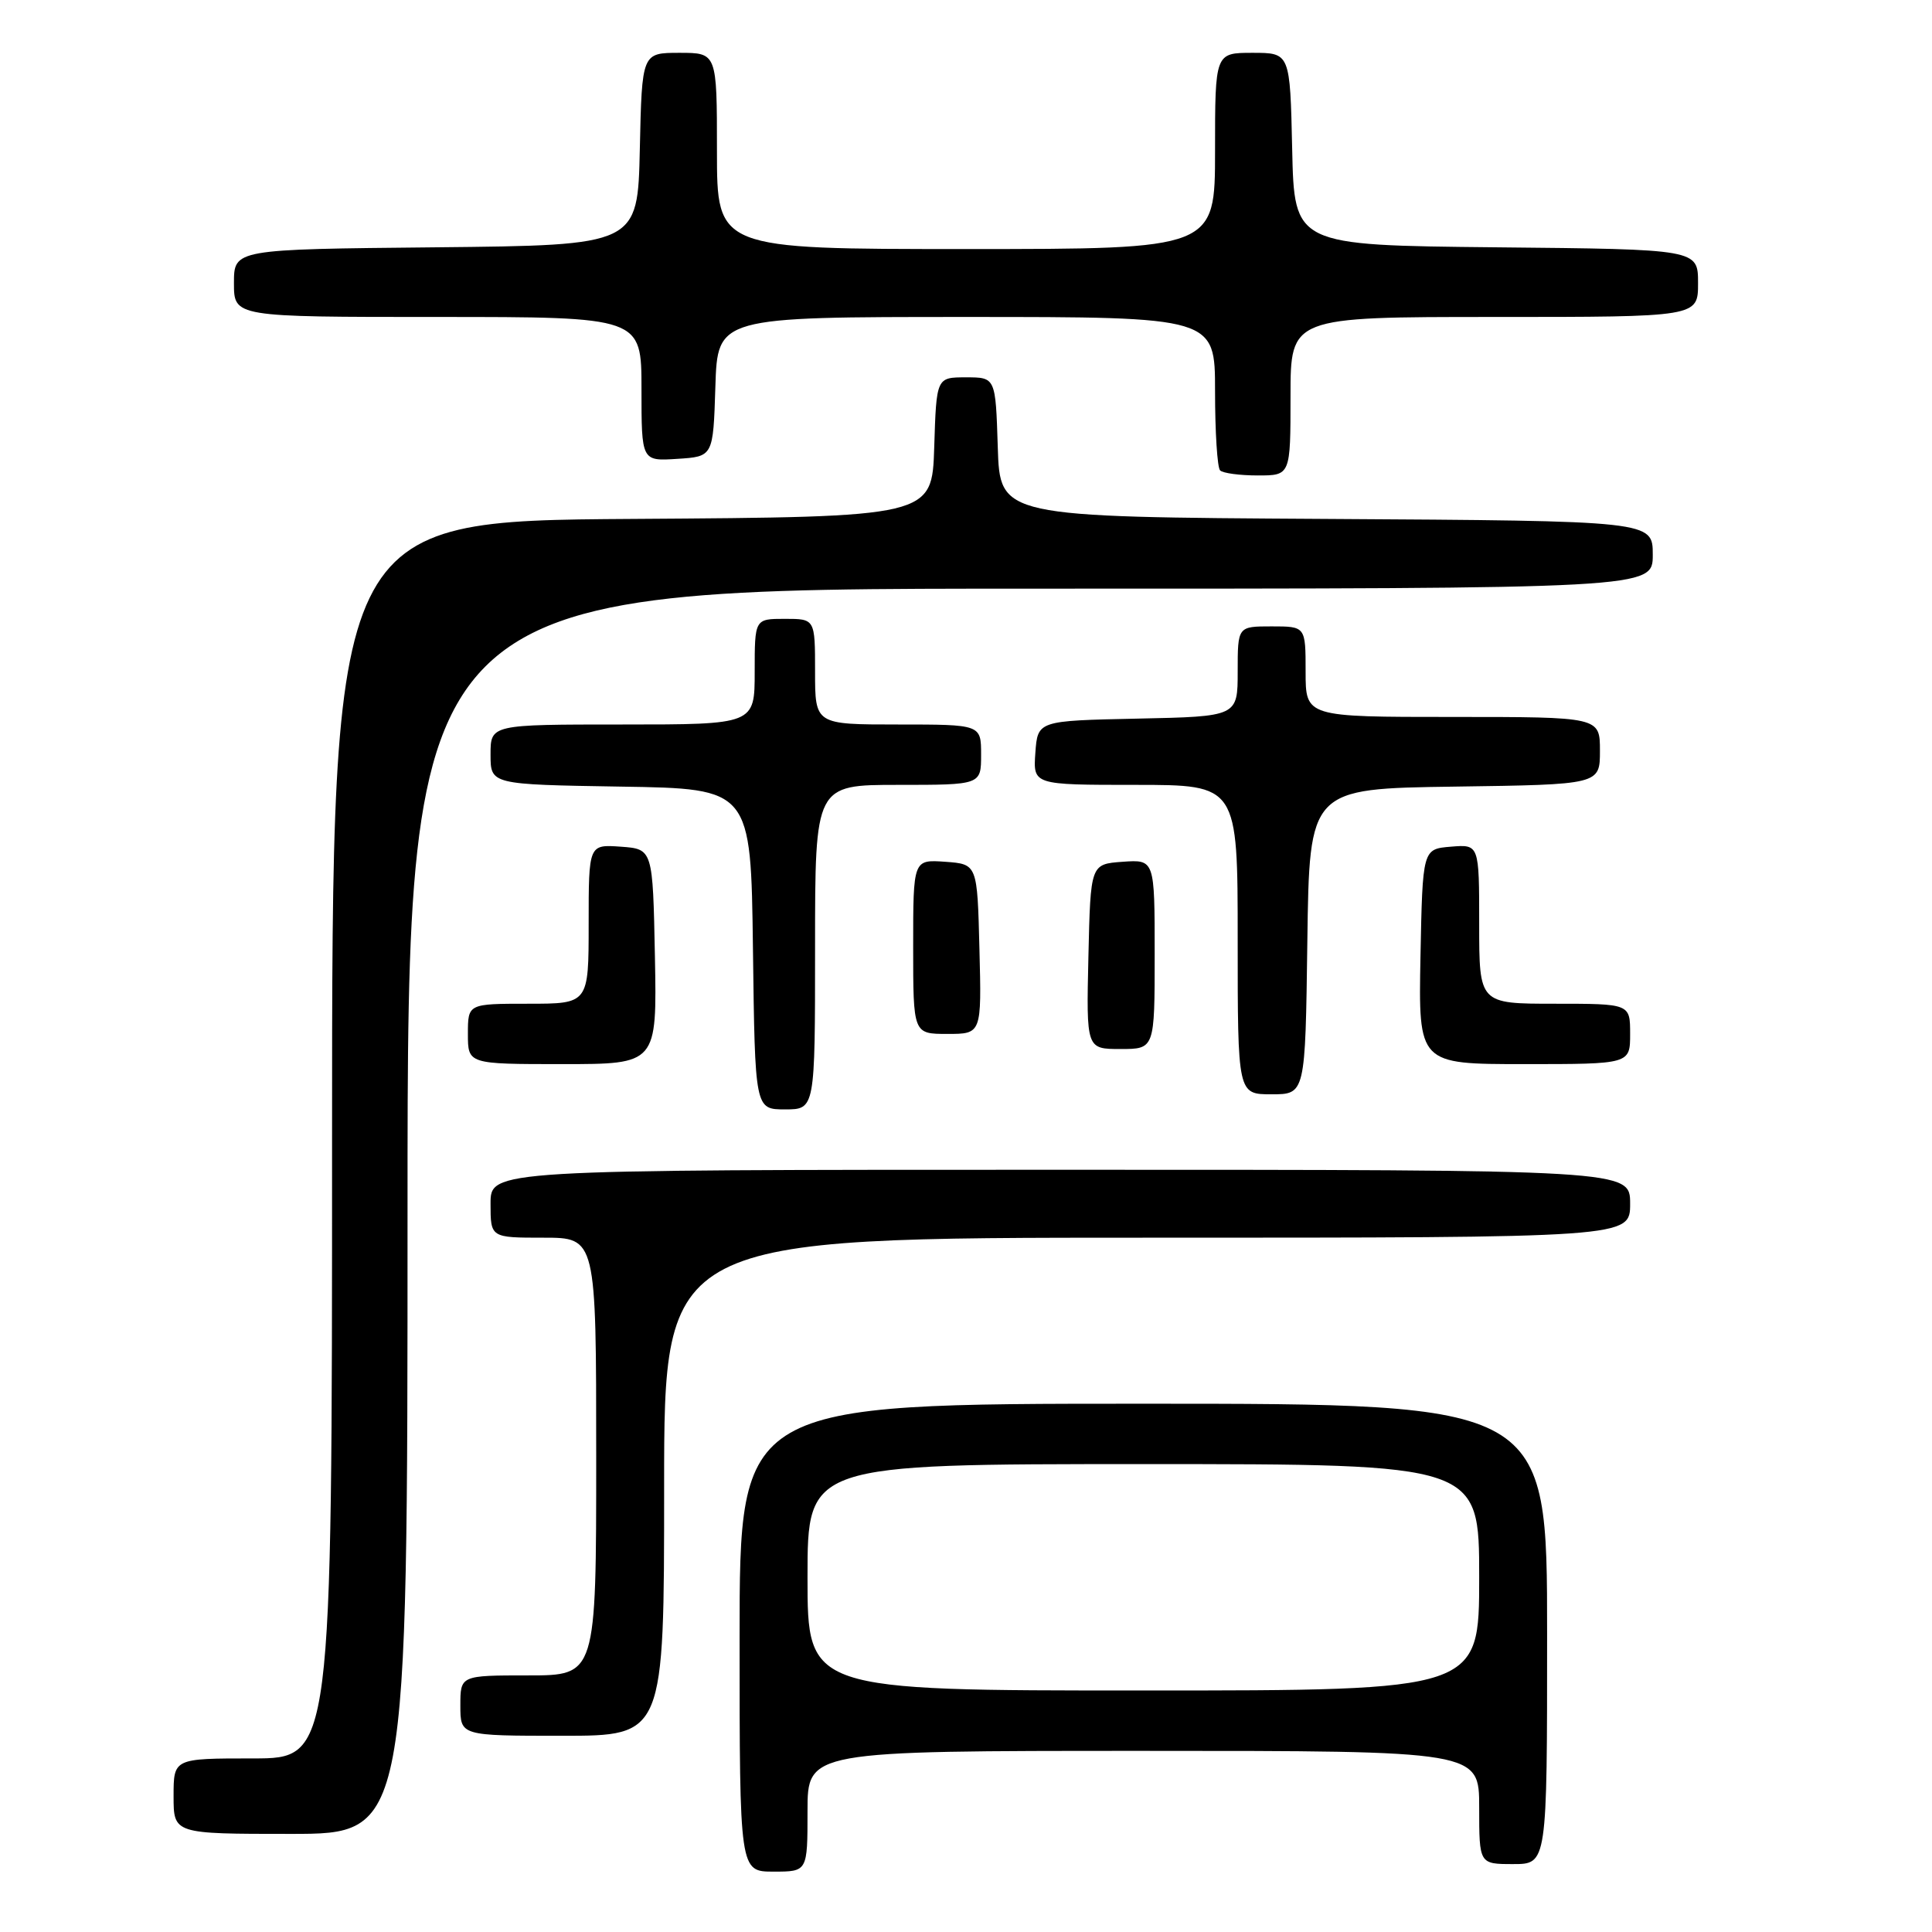<?xml version="1.0" encoding="UTF-8" standalone="no"?>
<!DOCTYPE svg PUBLIC "-//W3C//DTD SVG 1.1//EN" "http://www.w3.org/Graphics/SVG/1.1/DTD/svg11.dtd" >
<svg xmlns="http://www.w3.org/2000/svg" xmlns:xlink="http://www.w3.org/1999/xlink" version="1.1" viewBox="0 0 256 256">
 <g >
 <path fill="currentColor"
d=" M 107.00 240.00 C 107.00 232.00 107.00 232.00 151.50 232.00 C 196.00 232.00 196.00 232.00 196.00 239.50 C 196.00 247.00 196.00 247.00 200.50 247.00 C 205.00 247.00 205.00 247.00 205.00 216.50 C 205.00 186.00 205.00 186.00 151.50 186.00 C 98.00 186.00 98.00 186.00 98.00 217.00 C 98.00 248.00 98.00 248.00 102.50 248.00 C 107.00 248.00 107.00 248.00 107.00 240.00 Z  M 54.00 160.50 C 54.00 78.00 54.00 78.00 136.50 78.00 C 219.00 78.00 219.00 78.00 219.00 73.51 C 219.00 69.02 219.00 69.02 175.75 68.76 C 132.50 68.50 132.50 68.50 132.21 59.25 C 131.92 50.00 131.92 50.00 128.00 50.00 C 124.08 50.00 124.08 50.00 123.79 59.25 C 123.50 68.50 123.50 68.50 83.75 68.76 C 44.00 69.02 44.00 69.02 44.00 151.01 C 44.00 233.00 44.00 233.00 33.50 233.00 C 23.00 233.00 23.00 233.00 23.00 238.00 C 23.00 243.00 23.00 243.00 38.50 243.00 C 54.00 243.00 54.00 243.00 54.00 160.50 Z  M 88.00 197.00 C 88.00 164.00 88.00 164.00 152.00 164.00 C 216.00 164.00 216.00 164.00 216.00 159.50 C 216.00 155.00 216.00 155.00 140.50 155.00 C 65.00 155.00 65.00 155.00 65.00 159.50 C 65.00 164.00 65.00 164.00 72.00 164.00 C 79.00 164.00 79.00 164.00 79.00 193.00 C 79.00 222.00 79.00 222.00 70.00 222.00 C 61.00 222.00 61.00 222.00 61.00 226.00 C 61.00 230.00 61.00 230.00 74.50 230.00 C 88.00 230.00 88.00 230.00 88.00 197.00 Z  M 108.00 125.50 C 108.00 104.00 108.00 104.00 119.00 104.00 C 130.00 104.00 130.00 104.00 130.00 100.00 C 130.00 96.00 130.00 96.00 119.00 96.00 C 108.00 96.00 108.00 96.00 108.00 89.00 C 108.00 82.00 108.00 82.00 104.00 82.00 C 100.00 82.00 100.00 82.00 100.00 89.00 C 100.00 96.00 100.00 96.00 82.50 96.00 C 65.00 96.00 65.00 96.00 65.00 99.98 C 65.00 103.95 65.00 103.95 82.25 104.23 C 99.50 104.50 99.50 104.50 99.77 125.75 C 100.04 147.00 100.04 147.00 104.02 147.00 C 108.00 147.00 108.00 147.00 108.00 125.50 Z  M 173.23 124.75 C 173.50 104.50 173.50 104.50 192.75 104.23 C 212.00 103.96 212.00 103.96 212.00 99.48 C 212.00 95.00 212.00 95.00 192.50 95.00 C 173.00 95.00 173.00 95.00 173.00 89.00 C 173.00 83.00 173.00 83.00 168.50 83.00 C 164.00 83.00 164.00 83.00 164.00 88.97 C 164.00 94.94 164.00 94.94 150.75 95.22 C 137.50 95.50 137.50 95.50 137.19 99.75 C 136.89 104.00 136.89 104.00 150.44 104.00 C 164.00 104.00 164.00 104.00 164.00 124.50 C 164.00 145.00 164.00 145.00 168.48 145.00 C 172.96 145.00 172.96 145.00 173.23 124.75 Z  M 86.78 126.75 C 86.50 112.50 86.50 112.50 82.25 112.19 C 78.00 111.89 78.00 111.89 78.00 122.44 C 78.00 133.00 78.00 133.00 70.00 133.00 C 62.00 133.00 62.00 133.00 62.00 137.00 C 62.00 141.00 62.00 141.00 74.53 141.00 C 87.05 141.00 87.05 141.00 86.78 126.75 Z  M 216.00 137.00 C 216.00 133.00 216.00 133.00 206.00 133.00 C 196.00 133.00 196.00 133.00 196.00 122.44 C 196.00 111.88 196.00 111.88 192.25 112.19 C 188.50 112.50 188.50 112.50 188.22 126.75 C 187.95 141.00 187.95 141.00 201.97 141.00 C 216.00 141.00 216.00 141.00 216.00 137.00 Z  M 153.00 126.44 C 153.00 113.89 153.00 113.89 148.75 114.19 C 144.50 114.50 144.50 114.50 144.22 126.75 C 143.94 139.00 143.94 139.00 148.47 139.00 C 153.00 139.00 153.00 139.00 153.00 126.44 Z  M 129.78 125.75 C 129.50 114.50 129.50 114.50 125.25 114.19 C 121.00 113.89 121.00 113.89 121.00 125.44 C 121.00 137.00 121.00 137.00 125.53 137.00 C 130.07 137.00 130.07 137.00 129.78 125.75 Z  M 171.00 52.50 C 171.00 42.00 171.00 42.00 198.00 42.00 C 225.00 42.00 225.00 42.00 225.00 37.52 C 225.00 33.03 225.00 33.03 198.25 32.77 C 171.50 32.50 171.50 32.50 171.22 19.75 C 170.94 7.00 170.94 7.00 165.97 7.00 C 161.00 7.00 161.00 7.00 161.00 20.00 C 161.00 33.00 161.00 33.00 128.00 33.00 C 95.00 33.00 95.00 33.00 95.00 20.00 C 95.00 7.00 95.00 7.00 90.03 7.00 C 85.06 7.00 85.06 7.00 84.78 19.75 C 84.50 32.50 84.50 32.50 57.75 32.77 C 31.00 33.03 31.00 33.03 31.00 37.52 C 31.00 42.00 31.00 42.00 58.00 42.00 C 85.00 42.00 85.00 42.00 85.00 51.55 C 85.00 61.11 85.00 61.11 89.75 60.80 C 94.50 60.50 94.50 60.50 94.79 51.25 C 95.08 42.00 95.08 42.00 128.04 42.00 C 161.00 42.00 161.00 42.00 161.00 51.83 C 161.00 57.24 161.30 61.97 161.67 62.33 C 162.03 62.70 164.28 63.00 166.67 63.00 C 171.00 63.00 171.00 63.00 171.00 52.50 Z  M 107.00 209.00 C 107.00 194.00 107.00 194.00 151.50 194.00 C 196.00 194.00 196.00 194.00 196.00 209.00 C 196.00 224.00 196.00 224.00 151.50 224.00 C 107.00 224.00 107.00 224.00 107.00 209.00 Z "/>
</g>
</svg>